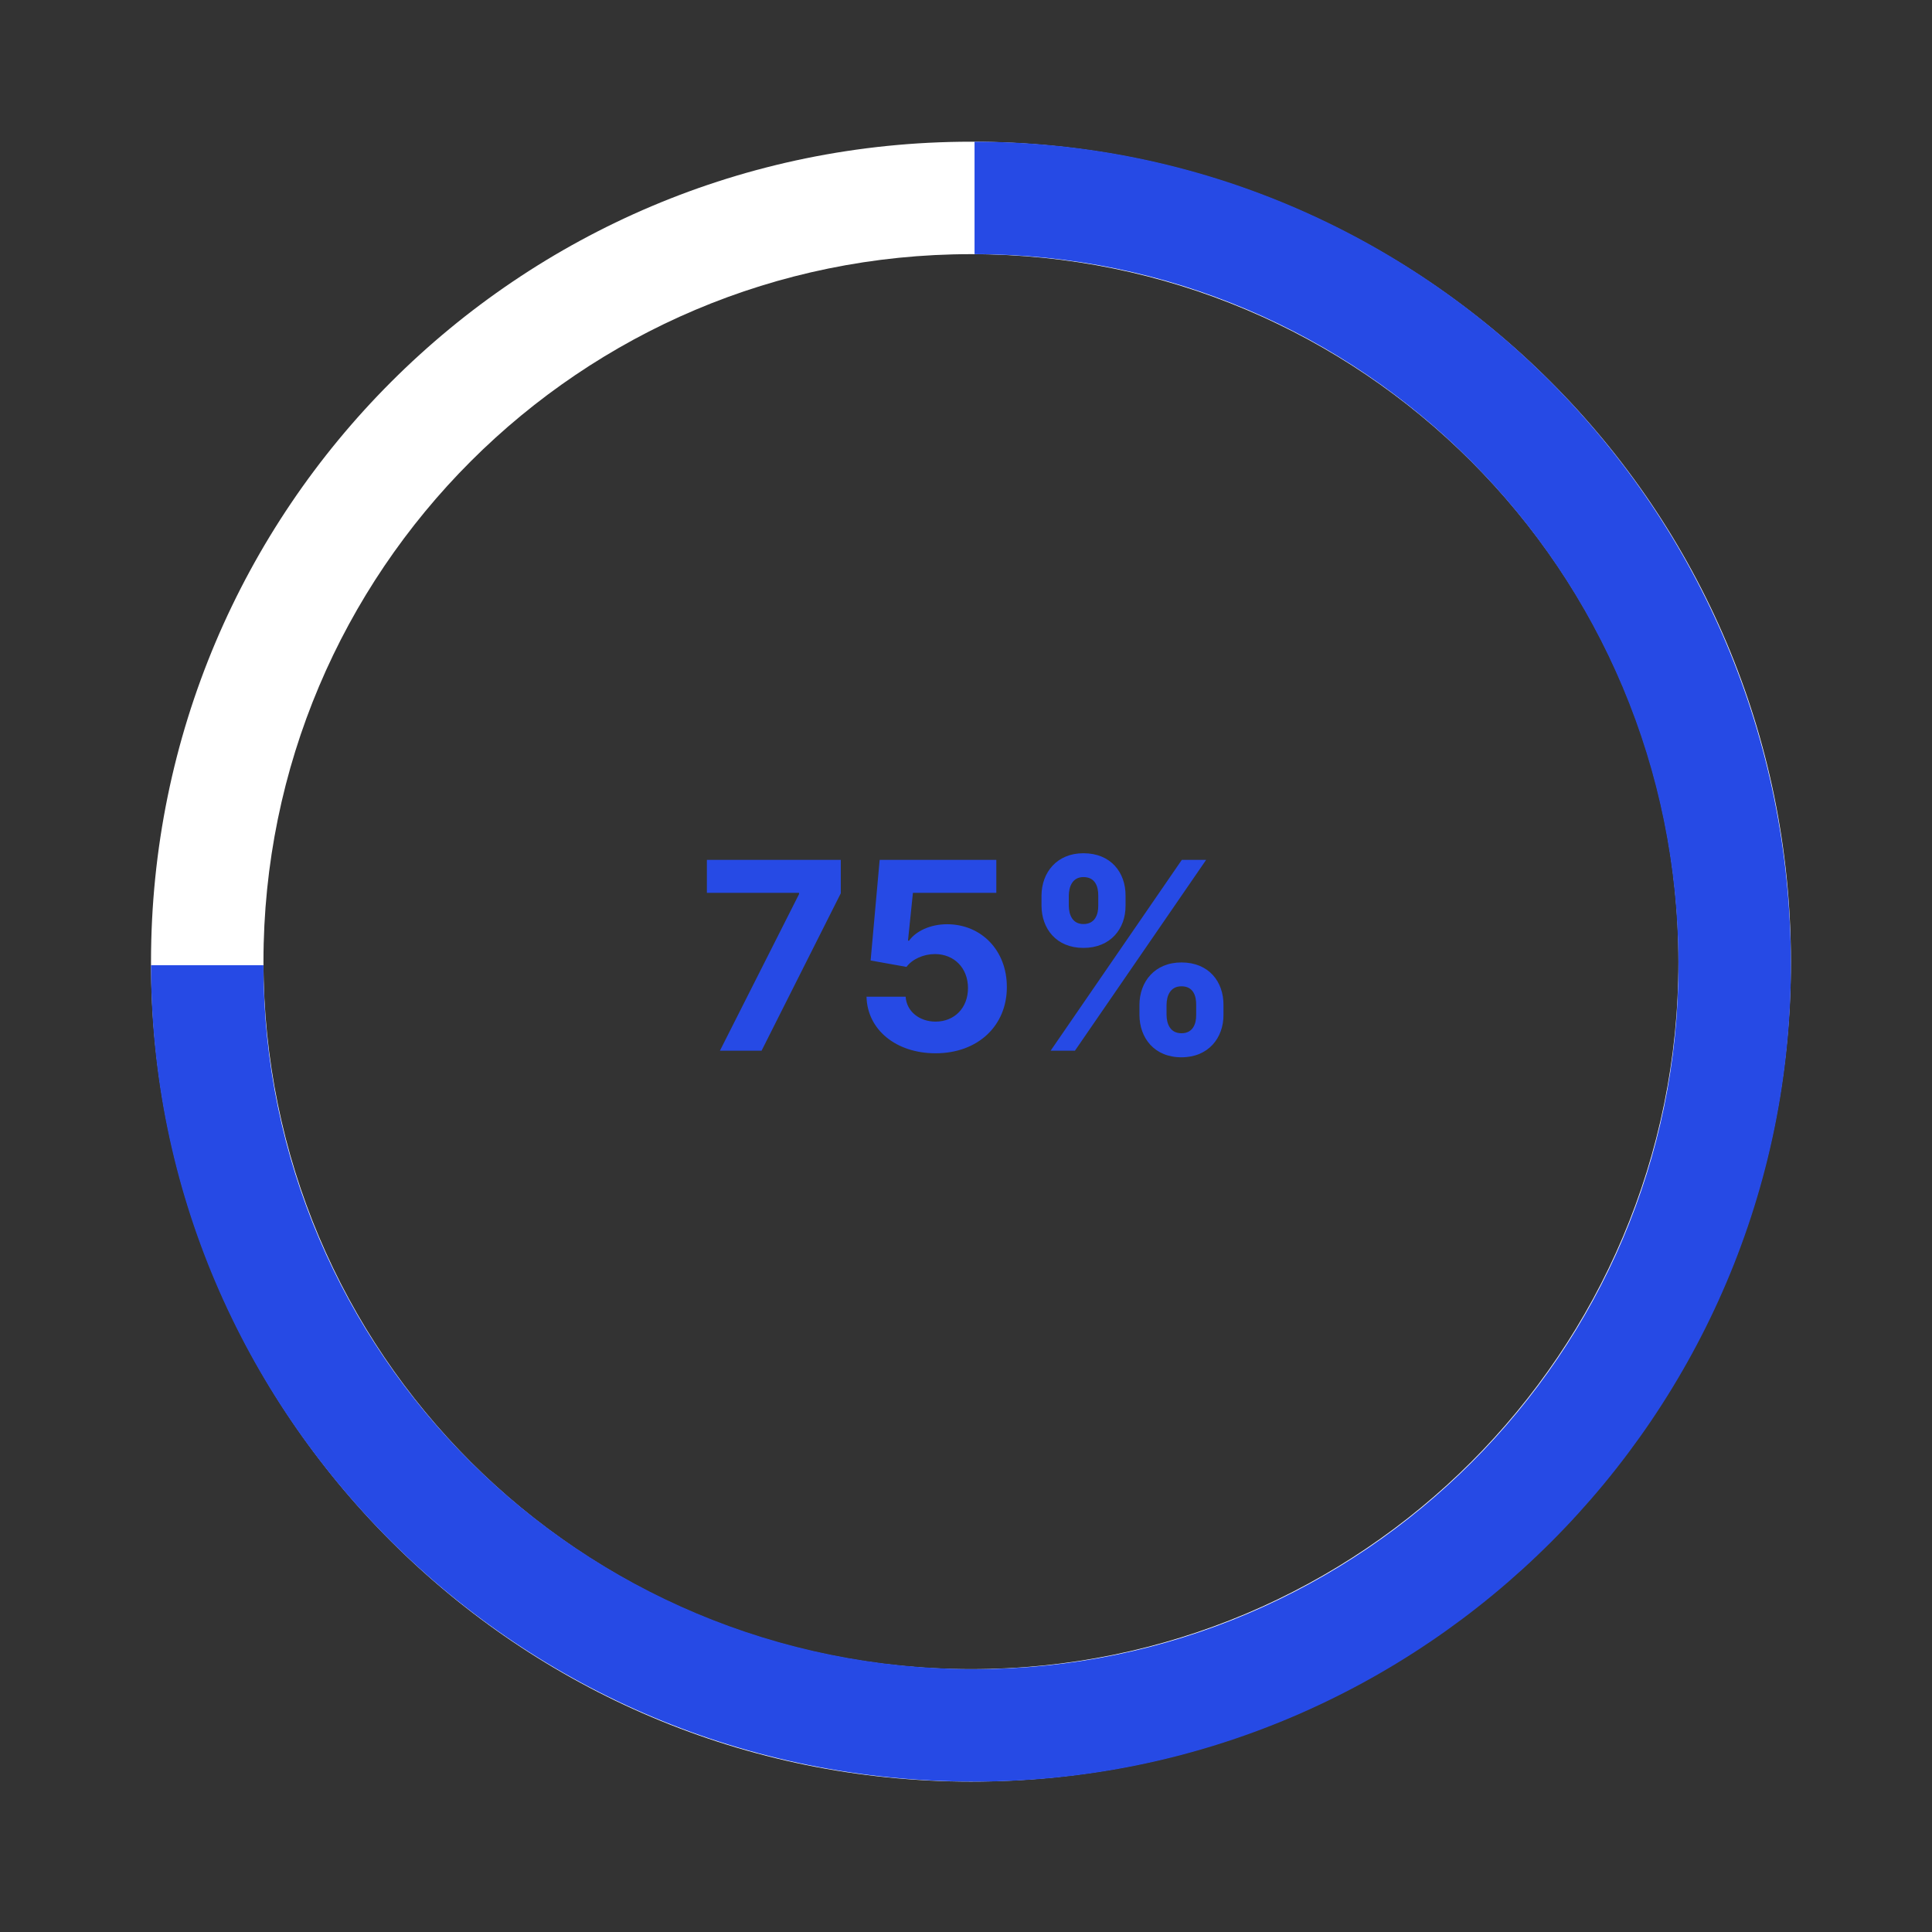 <svg width="176" height="176" viewBox="0 0 176 176" fill="none" xmlns="http://www.w3.org/2000/svg">
<rect x="0" y="0" width="176" height="176" fill="#333333" stroke="none"/>
<path fill-rule="evenodd" clip-rule="evenodd" d="M88.452 23.153C52.856 23.153 24.001 52.009 24.001 87.604C24.001 123.2 52.856 152.056 88.452 152.056C124.047 152.056 152.903 123.2 152.903 87.604C152.903 52.009 124.047 23.153 88.452 23.153ZM13.757 87.604C13.757 46.351 47.199 12.909 88.452 12.909C129.705 12.909 163.147 46.351 163.147 87.604C163.147 128.857 129.705 162.299 88.452 162.299C47.199 162.299 13.757 128.857 13.757 87.604Z" fill="white"/>
<path d="M65.584 95.714H69.378L76.593 81.377V78.33H64.395V81.335H72.79V81.454L65.584 95.714ZM85.227 95.951C89.098 95.951 91.729 93.43 91.721 89.916C91.729 86.589 89.403 84.195 86.271 84.195C84.744 84.195 83.428 84.832 82.817 85.689H82.715L83.165 81.335H90.762V78.33H80.135L79.311 87.497L82.579 88.083C83.114 87.362 84.149 86.912 85.177 86.912C86.925 86.92 88.181 88.185 88.181 90.01C88.181 91.818 86.95 93.066 85.227 93.066C83.767 93.066 82.588 92.149 82.503 90.799H78.938C79.006 93.804 81.628 95.951 85.227 95.951ZM103.8 92.454C103.807 94.542 105.141 96.317 107.628 96.317C110.089 96.317 111.464 94.542 111.455 92.454V91.538C111.464 89.433 110.123 87.676 107.628 87.676C105.174 87.676 103.807 89.45 103.8 91.538V92.454ZM94.878 82.506C94.887 84.594 96.219 86.352 98.698 86.352C101.168 86.352 102.543 84.611 102.535 82.506V81.59C102.543 79.484 101.202 77.728 98.698 77.728C96.27 77.728 94.887 79.484 94.878 81.59V82.506ZM95.71 95.714H97.925L109.877 78.33H107.662L95.71 95.714ZM106.269 91.538C106.278 90.706 106.609 89.849 107.628 89.849C108.697 89.849 108.977 90.706 108.969 91.538V92.454C108.977 93.286 108.663 94.126 107.628 94.126C106.592 94.126 106.278 93.261 106.269 92.454V91.538ZM97.365 81.59C97.374 80.783 97.688 79.9 98.698 79.9C99.768 79.9 100.056 80.758 100.048 81.59V82.506C100.056 83.338 99.734 84.178 98.698 84.178C97.696 84.178 97.374 83.338 97.365 82.506V81.59Z" fill="#264AE5"/>
<path fill-rule="evenodd" clip-rule="evenodd" d="M13.757 87.93L13.757 87.93C13.757 128.857 47.199 162.299 88.778 162.299C88.778 162.299 88.778 162.299 88.778 162.299C129.705 162.299 163.147 128.857 163.147 87.93C163.147 87.93 163.147 87.93 163.147 87.93C163.147 46.351 129.705 12.909 88.778 12.909L88.778 12.909V23.153C123.989 23.153 152.903 51.95 152.903 87.93C152.903 123.2 124.048 152.055 88.778 152.055C52.798 152.055 24 123.141 24 87.93H13.757Z" fill="#264AE5"/>
</svg>
